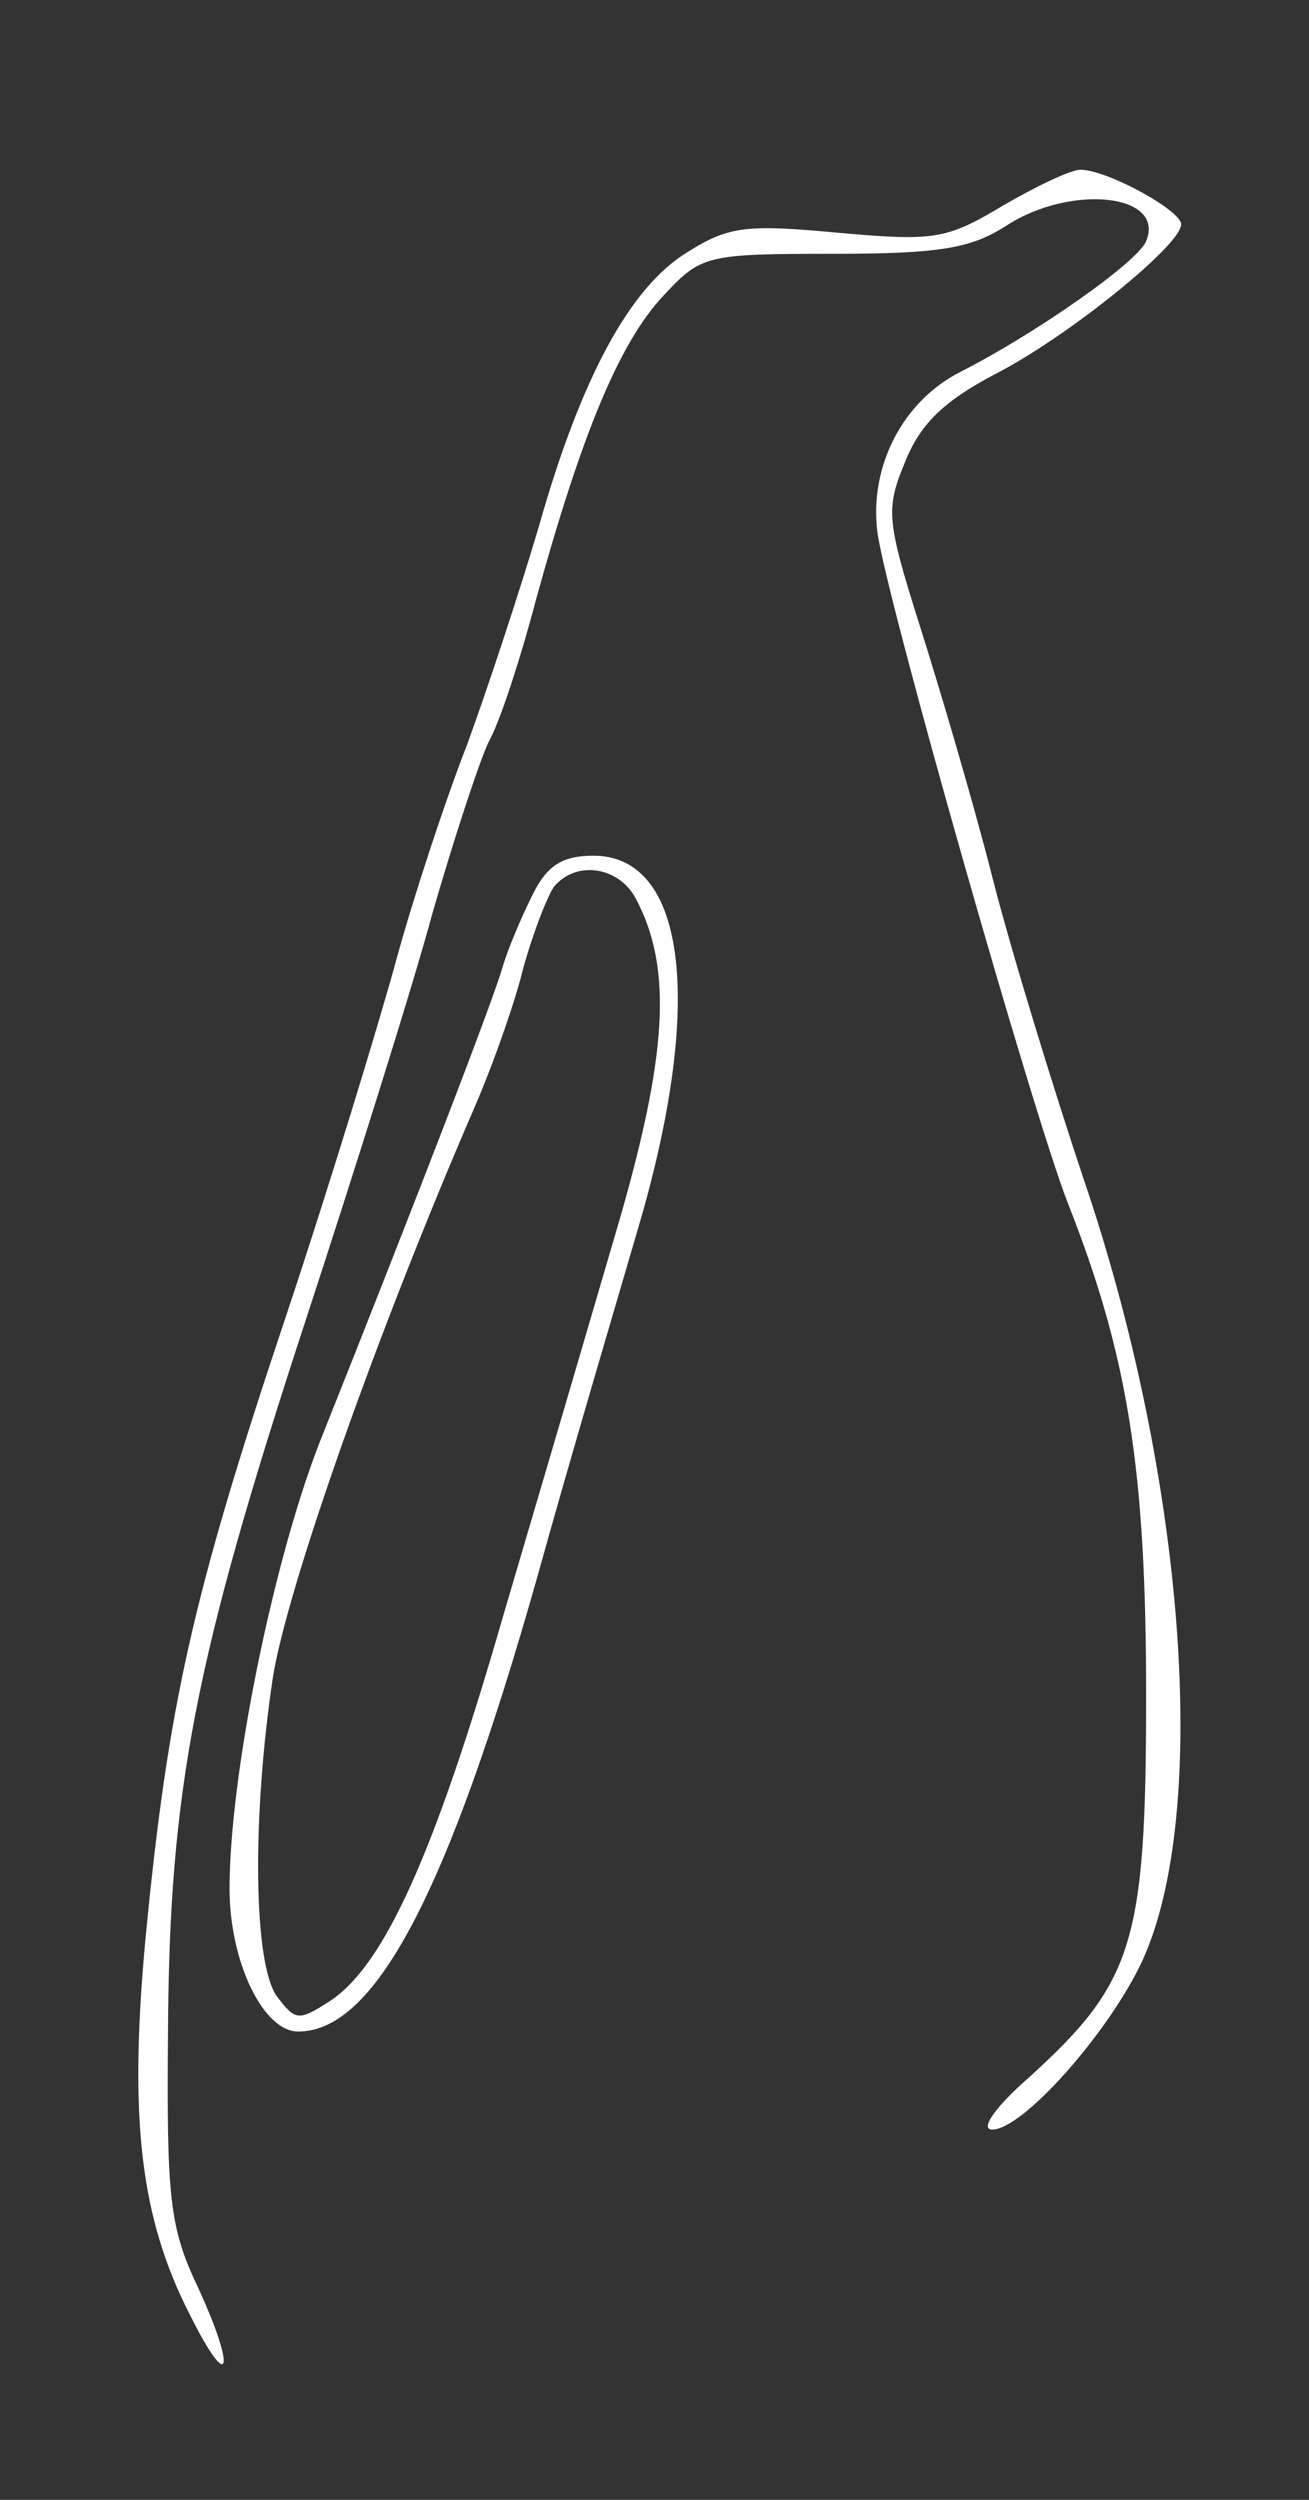 <?xml version="1.0" encoding="UTF-8" standalone="no"?>
<!-- Created with Inkscape (http://www.inkscape.org/) -->

<svg
   xmlns:dc="http://purl.org/dc/elements/1.1/"
   xmlns:cc="http://creativecommons.org/ns#"
   xmlns:rdf="http://www.w3.org/1999/02/22-rdf-syntax-ns#"
   xmlns:svg="http://www.w3.org/2000/svg"
   xmlns="http://www.w3.org/2000/svg"
   xmlns:sodipodi="http://sodipodi.sourceforge.net/DTD/sodipodi-0.dtd"
   xmlns:inkscape="http://www.inkscape.org/namespaces/inkscape"
   width="33mm"
   height="63mm"
   viewBox="0 0 33 63"
   version="1.1"
   id="svg3740"
   inkscape:version="0.92.4 (5da689c313, 2019-01-14)"
   sodipodi:docname="pingoe-trials2.svg">
  <rect x="0" y="0" width="33" height="63" fill="#333333" stroke="none"/>
  <defs
     id="defs3734" />
  <sodipodi:namedview
     id="base"
     pagecolor="#ffffff"
     bordercolor="#666666"
     borderopacity="1.0"
     inkscape:pageopacity="0.0"
     inkscape:pageshadow="2"
     inkscape:zoom="0.35"
     inkscape:cx="400"
     inkscape:cy="560"
     inkscape:document-units="mm"
     inkscape:current-layer="layer1"
     showgrid="false"
     inkscape:window-width="1680"
     inkscape:window-height="987"
     inkscape:window-x="-8"
     inkscape:window-y="-8"
     inkscape:window-maximized="1" />
  <g
     inkscape:label="Layer 1"
     inkscape:groupmode="layer"
     id="layer1"
     transform="translate(0,-234)"
     style="fill:#ffffff;stroke:none">
    <g
       id="g3752"
       transform="translate(0,234.345)">
      <path
         id="path4"
         d="m 25.26,4.851 c -1.411,0.847 -1.729,0.882 -4.128,0.67 -2.293,-0.212 -2.752,-0.176 -3.81,0.494 -1.446,0.882 -2.681,3.175 -3.739,6.914 -0.459,1.552 -1.27,4.022 -1.799,5.468 -0.564,1.446 -1.376,3.916 -1.799,5.468 -0.423,1.552 -1.658,5.609 -2.787,8.996 -2.364,7.056 -2.963,9.807 -3.528,15.628 -0.423,4.551 -0.141,7.056 1.129,9.525 0.988,1.976 1.164,1.411 0.212,-0.67 -0.741,-1.552 -0.811,-2.258 -0.776,-6.491 0.035,-6.103 0.67,-9.384 3.493,-17.992 1.235,-3.775 2.681,-8.361 3.175,-10.195 0.529,-1.834 1.164,-3.775 1.411,-4.304 0.282,-0.494 0.811,-2.117 1.199,-3.598 1.129,-4.092 2.081,-6.456 3.21,-7.655 0.953,-1.023 1.058,-1.058 4.304,-1.058 2.681,0 3.457,-0.141 4.339,-0.706 1.623,-1.058 4.022,-0.811 3.528,0.388 -0.212,0.529 -2.787,2.328 -4.657,3.281 -1.482,0.741 -2.328,2.399 -2.117,4.057 0.247,1.764 3.916,14.64 4.798,16.898 1.517,3.845 1.976,6.703 1.976,12.418 0,6.244 -0.318,7.232 -2.963,9.631 -0.847,0.741 -1.235,1.305 -0.917,1.305 0.776,0 2.928,-2.434 3.775,-4.233 1.729,-3.739 1.094,-12.206 -1.482,-19.756 -0.741,-2.223 -1.799,-5.644 -2.293,-7.585 -0.494,-1.94 -1.341,-4.798 -1.834,-6.35 -0.847,-2.681 -0.847,-2.928 -0.353,-4.128 0.388,-0.953 0.988,-1.517 2.258,-2.187 1.799,-0.917 4.692,-3.246 4.692,-3.775 0,-0.353 -1.87,-1.376 -2.54,-1.376 -0.247,0 -1.129,0.423 -1.976,0.917 z"
         inkscape:connector-curvature="0"
         style="stroke-width:0.035" />
      <path
         id="path10"
         d="m 13.442,22.173 c -0.282,0.564 -0.635,1.376 -0.776,1.87 -0.247,0.847 -2.046,5.539 -4.621,11.994 -1.164,2.999 -2.258,8.361 -2.258,11.218 0,1.834 0.847,3.598 1.729,3.598 1.94,0 3.775,-3.493 6.032,-11.465 0.811,-2.928 1.976,-6.844 2.54,-8.784 1.658,-5.609 1.235,-9.384 -1.129,-9.384 -0.776,0 -1.164,0.247 -1.517,0.953 z m 2.575,0.106 c 0.953,1.764 0.811,3.986 -0.459,8.326 -0.67,2.293 -1.976,6.738 -2.893,9.842 -1.729,5.997 -2.999,8.749 -4.339,9.631 -0.811,0.529 -0.882,0.494 -1.341,-0.106 -0.6,-0.811 -0.635,-4.516 -0.106,-8.043 0.353,-2.223 2.575,-8.572 5.08,-14.358 0.459,-1.058 1.023,-2.646 1.235,-3.528 0.247,-0.882 0.6,-1.799 0.776,-2.046 0.564,-0.67 1.623,-0.494 2.046,0.282 z"
         inkscape:connector-curvature="0"
         style="stroke-width:0.035" />
    </g>
  </g>
</svg>
